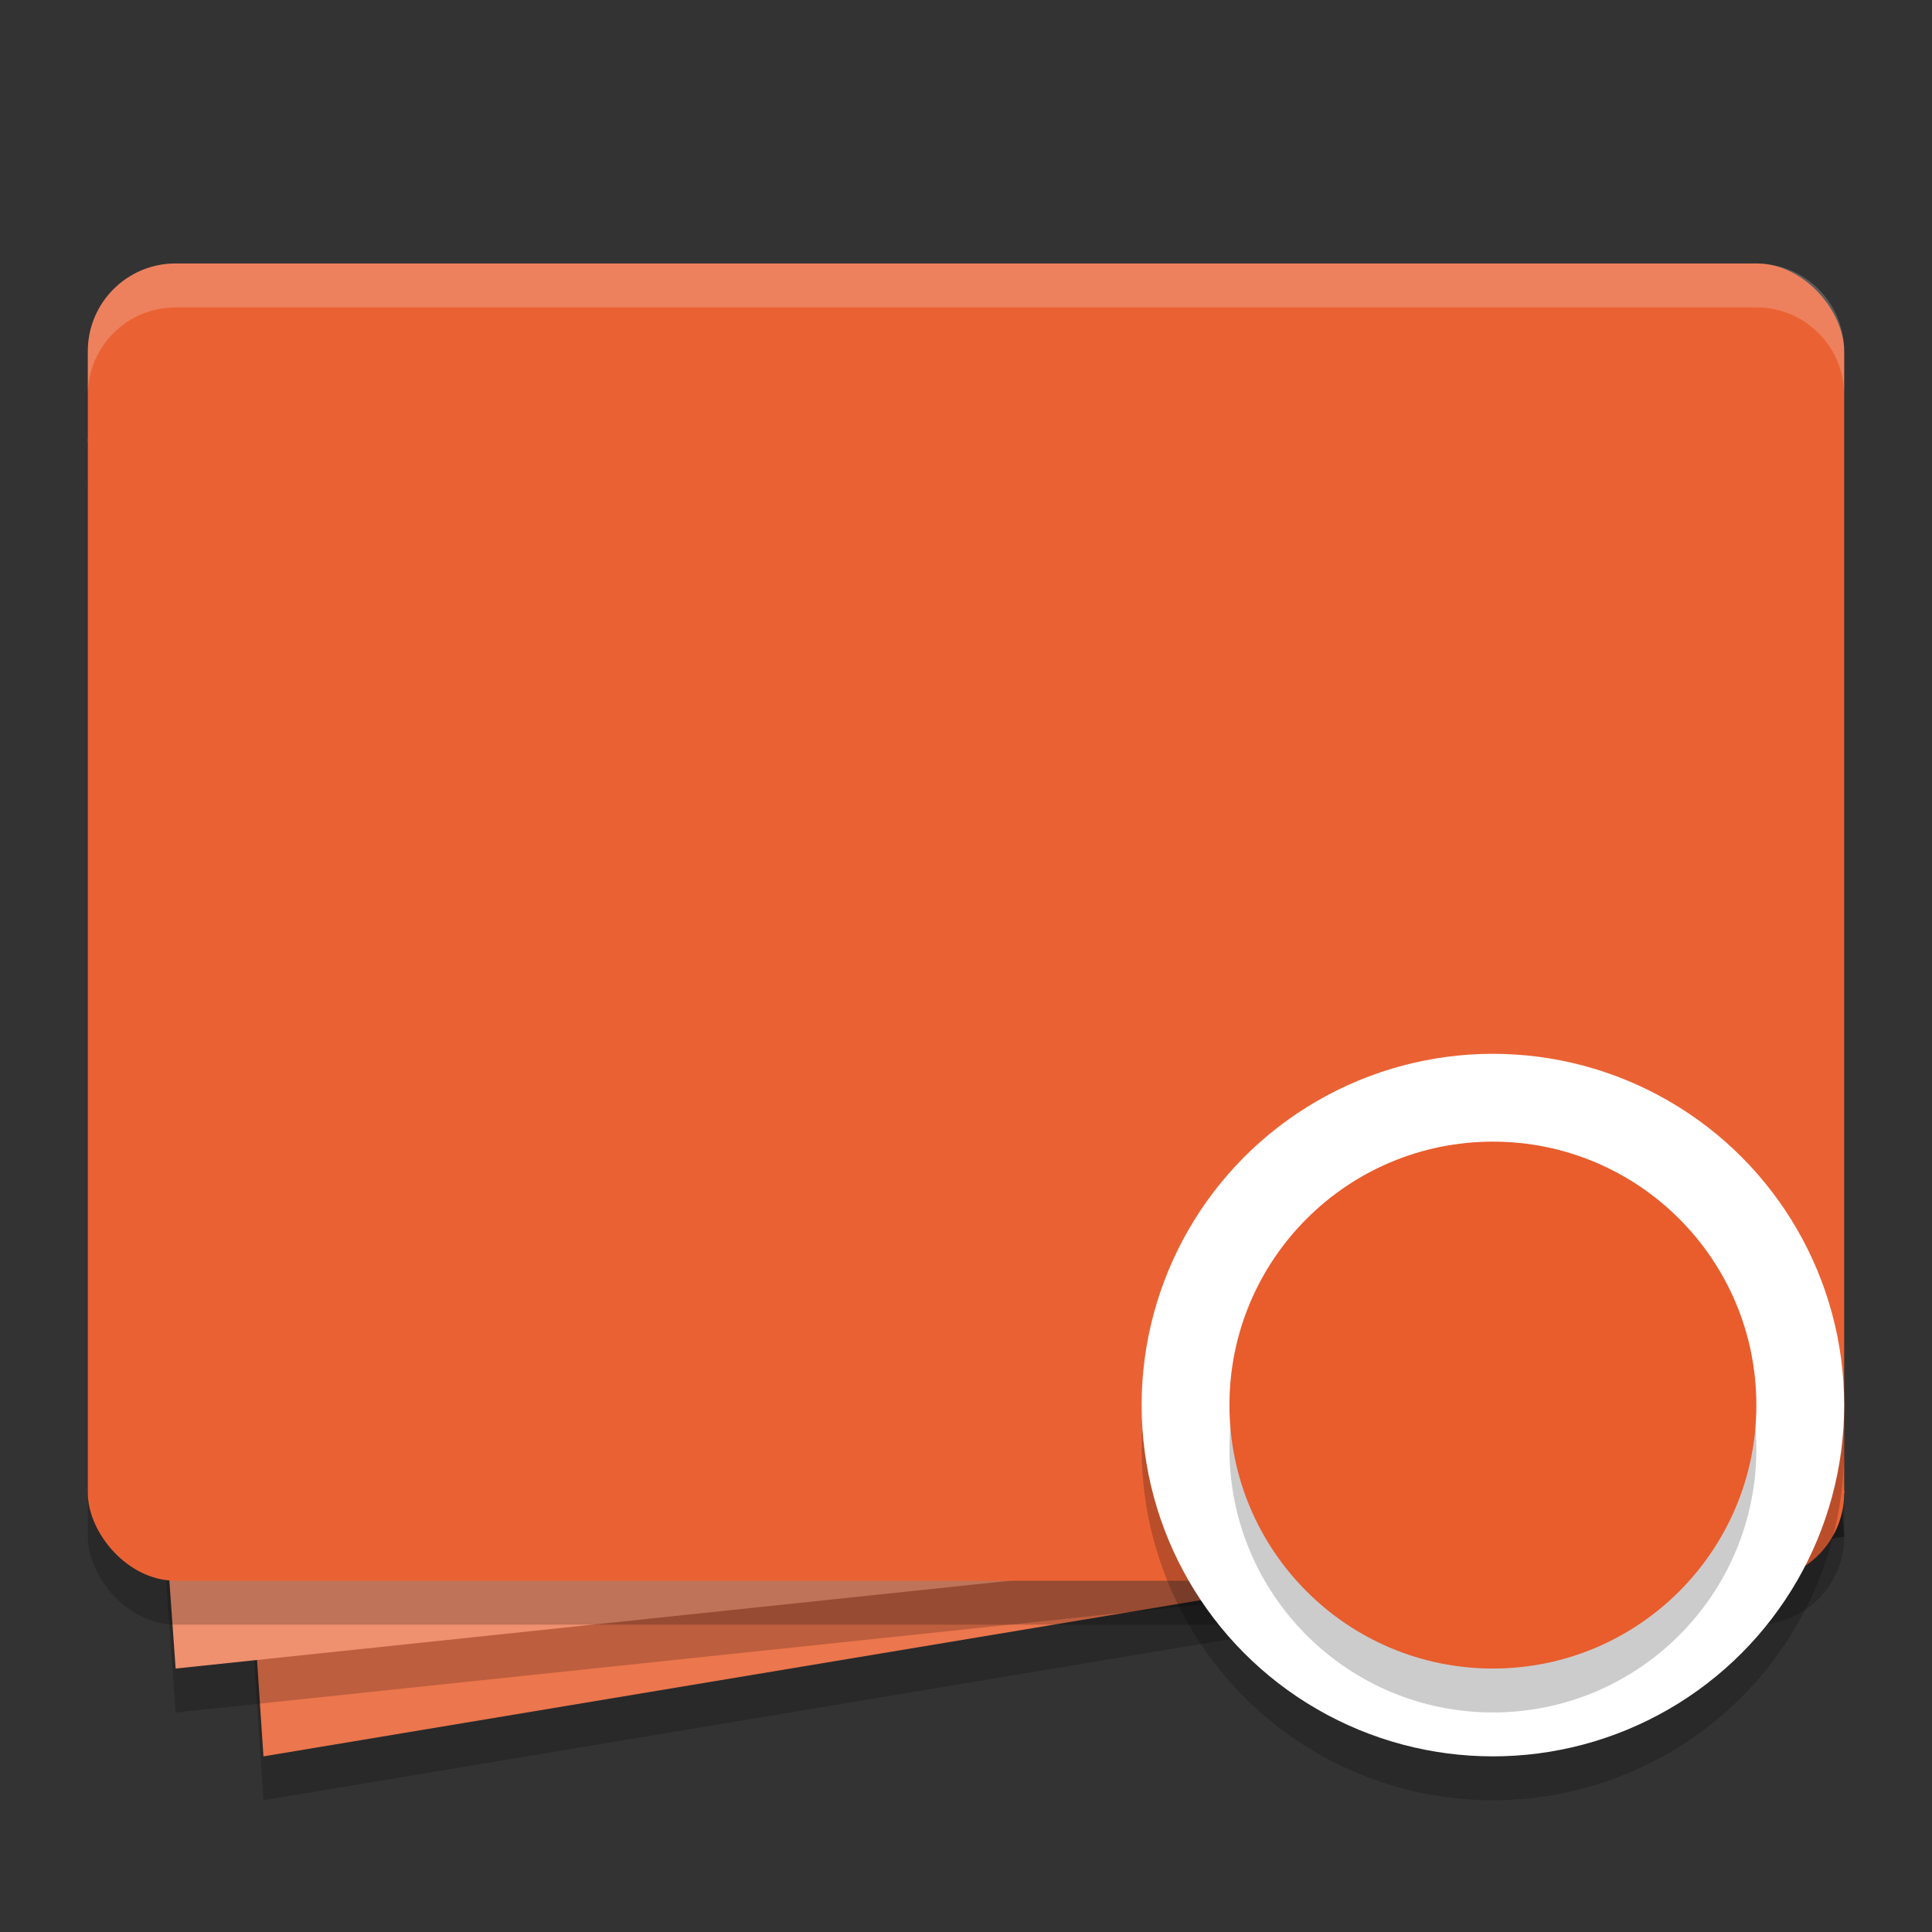 <svg xmlns="http://www.w3.org/2000/svg" width="22" height="22" version="1.1">
 <rect width="100%" height="100%" fill="#333333" stroke="none"/>
 <path style="opacity:0.2" d="M 2,5.5 20,4.5 21,17.5 3,20.5 Z"/>
 <path style="fill:#ec764d" d="M 2,5 20,4 21,17 3,20 Z"/>
 <path style="opacity:0.2" d="M 1,5.5 20,3.5 21,17.5 2,19.5 Z"/>
 <path style="fill:#ef906f" d="M 1,5 20,3 21,17 2,19 Z"/>
 <rect style="opacity:0.2" width="20" height="15" x="1" y="3.5" rx="1" ry="1"/>
 <rect style="fill:#ea6234" width="20" height="15" x="1" y="3" rx="1" ry="1"/>
 <circle style="opacity:0.2" cx="17" cy="16.5" r="4"/>
 <circle style="fill:#ffffff" cx="17" cy="16" r="4"/>
 <circle style="opacity:0.2" cx="17" cy="16.5" r="3"/>
 <circle style="fill:#e95c2c" cx="17" cy="16" r="3"/>
 <path style="opacity:0.2;fill:#ffffff" d="M 2,3 C 1.446,3 1,3.446 1,4 V 4.5 C 1,3.946 1.446,3.5 2,3.5 H 20 C 20.554,3.5 21,3.946 21,4.5 V 4 C 21,3.446 20.554,3 20,3 Z"/>
</svg>
